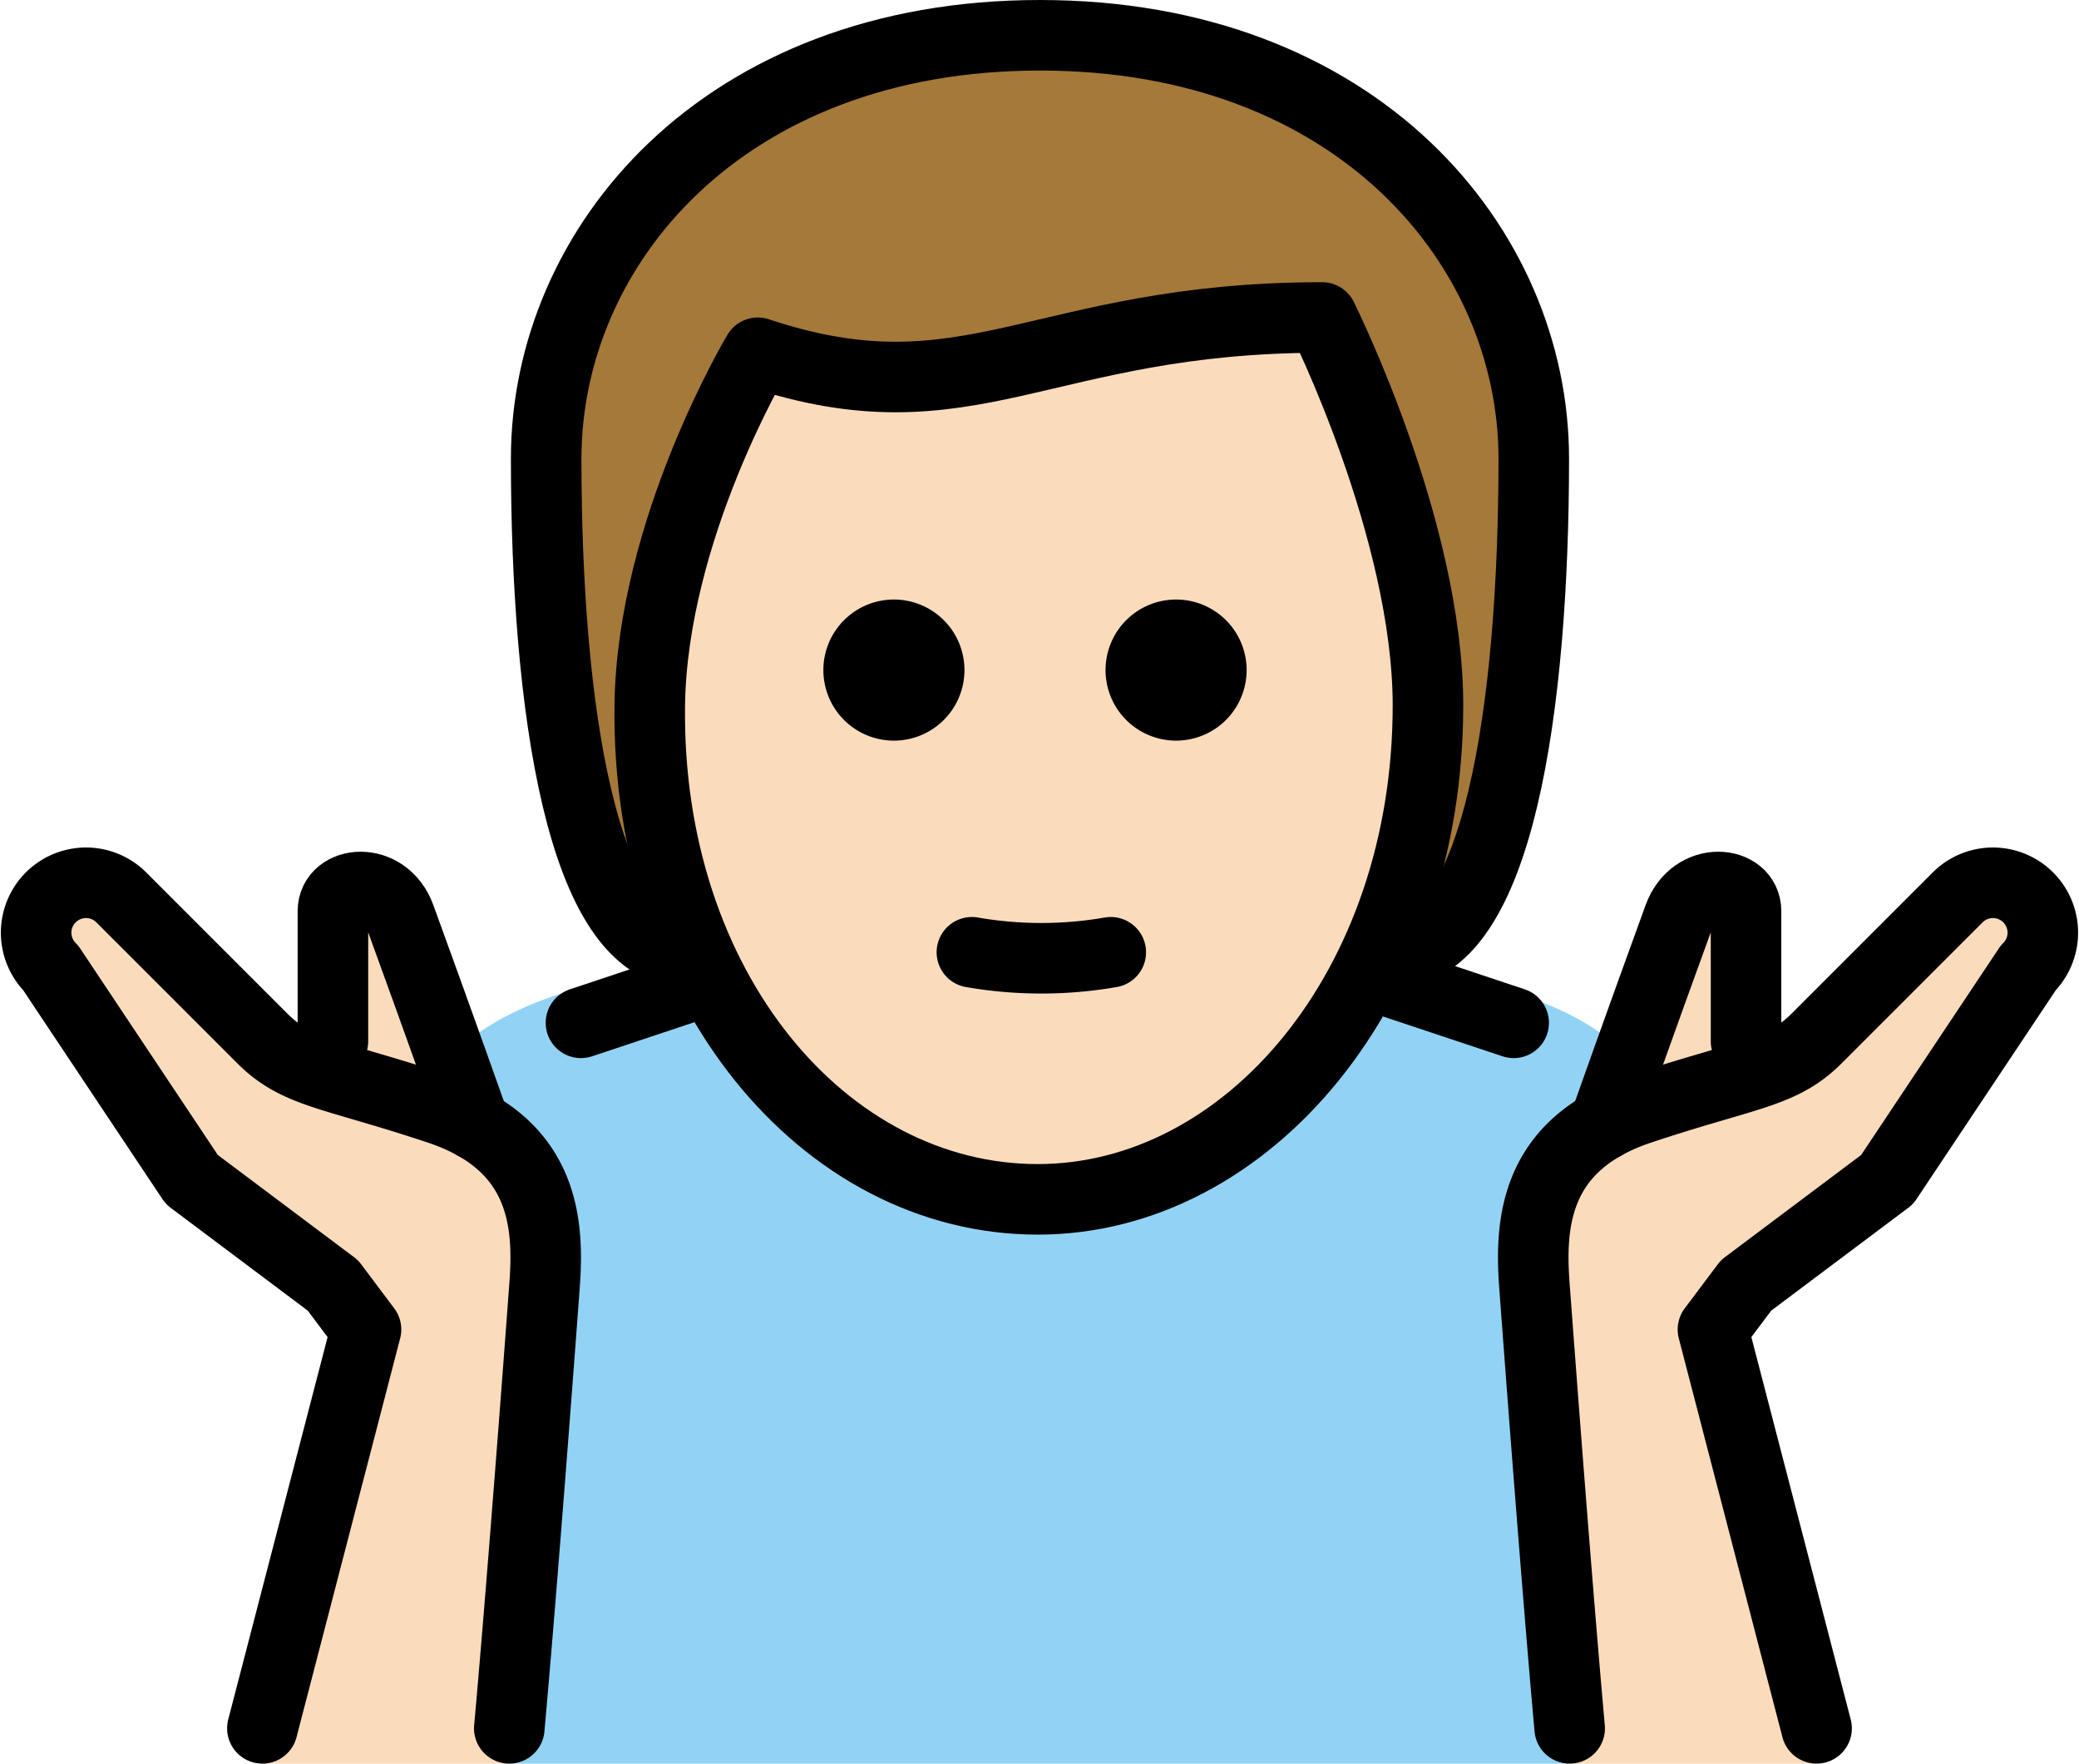 <svg xmlns="http://www.w3.org/2000/svg" xmlns:svg="http://www.w3.org/2000/svg" id="emoji" width="58.943" height="49.996" version="1.1" viewBox="0 0 58.943 49.996"><g id="color" transform="translate(-6.529,-10.962)"><path id="path1" fill="#92d3f5" d="m 23,38.958 c 0,0 -4,1 -4,3 l 2,2 a 35.36,35.36 0 0 1 1,6 c 0,2 -1,11 -1,11 h 30 c 0,0 -2,-15 -1,-16 l 3,-3 c 0,-2 -4,-3 -4,-3"/></g><g id="skin" transform="translate(-6.529,-10.962)"><path id="path2" fill="#fadcbc" d="m 25,30.958 c 0,9 4.936,14 11,14 5.936,0 11.063,-5 11.063,-14 a 12.133,12.133 0 0 0 -1,-5 c -0.955,-3.058 -1.627,-6.045 -1.627,-6.045 -5.302,-0.821 -11.051,2.166 -16.502,1.269 0,0 -2.934,4.776 -2.934,9.776 z"/><path id="path3" fill="#fadcbc" d="m 13.968,60.958 2.938,-12.306 -0.938,-1.25 -4,-3 -4,-6 a 1.414,1.414 0 0 1 2,-2 l 4,4 c 1,1 2,1 5,2 3,1 3.131,3.237 3,5 -0.666,8.973 -1,13.556 -1,13.556"/><path id="path4" fill="#fadcbc" d="m 19.991,42.848 c 0,0 -1.023,-2.89 -2.117,-5.89 -0.432,-1.182 -1.906,-1.031 -1.906,-0.166 v 3.69"/><path id="path5" fill="#fadcbc" d="m 58.032,60.958 -2.938,-12.306 0.938,-1.25 4,-3 4,-6 a 1.414,1.414 0 0 0 -2,-2 l -4,4 c -1,1 -2,1 -5,2 -3,1 -3.131,3.237 -3,5 0.667,8.973 1,13.556 1,13.556"/><path id="path6" fill="#fadcbc" d="m 52.01,42.848 c 0,0 1.022,-2.89 2.116,-5.89 0.431,-1.182 1.906,-1.031 1.906,-0.166 v 3.69"/></g><g id="hair" transform="translate(-6.529,-10.962)"><path id="path7" fill="#a57939" d="m 44.278,19.65 c -7.473,0 -8.716,3.591 -16.36,1.88 C 24.514,20.768 26,37.962 26,37.962 c -3,0 -4,-7 -4,-14 0,-6 5,-12 14,-12 9,0 14,6 14,12 0,7 -1,14 -4,14 0,0 0.717,-18.312 -1.722,-18.312 z"/></g><g id="line" transform="translate(-6.529,-10.962)"><path id="path8" d="m 41.873,29.958 a 2,2 0 1 1 -2,-2 2,2 0 0 1 2,2"/><path id="path9" d="m 33.873,29.958 a 2,2 0 1 1 -2,-2 2,2 0 0 1 2,2"/><path id="path10" fill="none" stroke="#000" stroke-linecap="round" stroke-linejoin="round" stroke-width="2" d="m 34.084,37.958 a 11.5,11.5 0 0 0 3.937,0"/><path id="path11" fill="none" stroke="#000" stroke-linecap="round" stroke-linejoin="round" stroke-width="2" d="m 13.968,59.958 2.938,-11.306 -0.938,-1.25 -4,-3 -4,-6 a 1.414,1.414 0 0 1 2,-2 l 4,4 c 1,1 2,1 5,2 3,1 3.131,3.237 3,5 -0.666,8.973 -1,12.556 -1,12.556"/><path id="path12" fill="none" stroke="#000" stroke-linecap="round" stroke-linejoin="round" stroke-width="2" d="m 19.991,42.848 c 0,0 -1.023,-2.89 -2.117,-5.89 -0.432,-1.182 -1.906,-1.031 -1.906,-0.166 v 3.69"/><path id="path13" fill="none" stroke="#000" stroke-linecap="round" stroke-linejoin="round" stroke-width="2" d="m 58.032,59.958 -2.938,-11.306 0.938,-1.25 4,-3 4,-6 a 1.414,1.414 0 0 0 -2,-2 l -4,4 c -1,1 -2,1 -5,2 -3,1 -3.131,3.237 -3,5 0.667,8.973 1,12.556 1,12.556"/><path id="path14" fill="none" stroke="#000" stroke-linecap="round" stroke-linejoin="round" stroke-width="2" d="m 52.01,42.848 c 0,0 1.022,-2.89 2.116,-5.89 0.431,-1.182 1.906,-1.031 1.906,-0.166 v 3.69"/><line id="line14" x1="23" x2="26" y1="39.958" y2="38.958" fill="none" stroke="#000" stroke-linecap="round" stroke-linejoin="round" stroke-width="2"/><line id="line15" x1="46.006" x2="49.444" y1="38.812" y2="39.958" fill="none" stroke="#000" stroke-linecap="round" stroke-linejoin="round" stroke-width="2"/><path id="path15" fill="none" stroke="#000" stroke-linejoin="round" stroke-width="2" d="m 24.951,30.962 c -0.102,7.999 4.936,14 11,14 5.936,0 11.063,-6 11.063,-14 0,-5 -3,-11 -3,-11 -8,0 -10,3 -16,1 0,0 -3,5 -3.063,10 z"/><path id="path16" fill="none" stroke="#000" stroke-linecap="round" stroke-linejoin="round" stroke-width="2" d="m 26.014,37.962 c -3,0 -4,-7 -4,-14 0,-6 5,-12 14,-12 9,0 14,6 14,12 0,7 -1,14 -4,14"/></g></svg>
